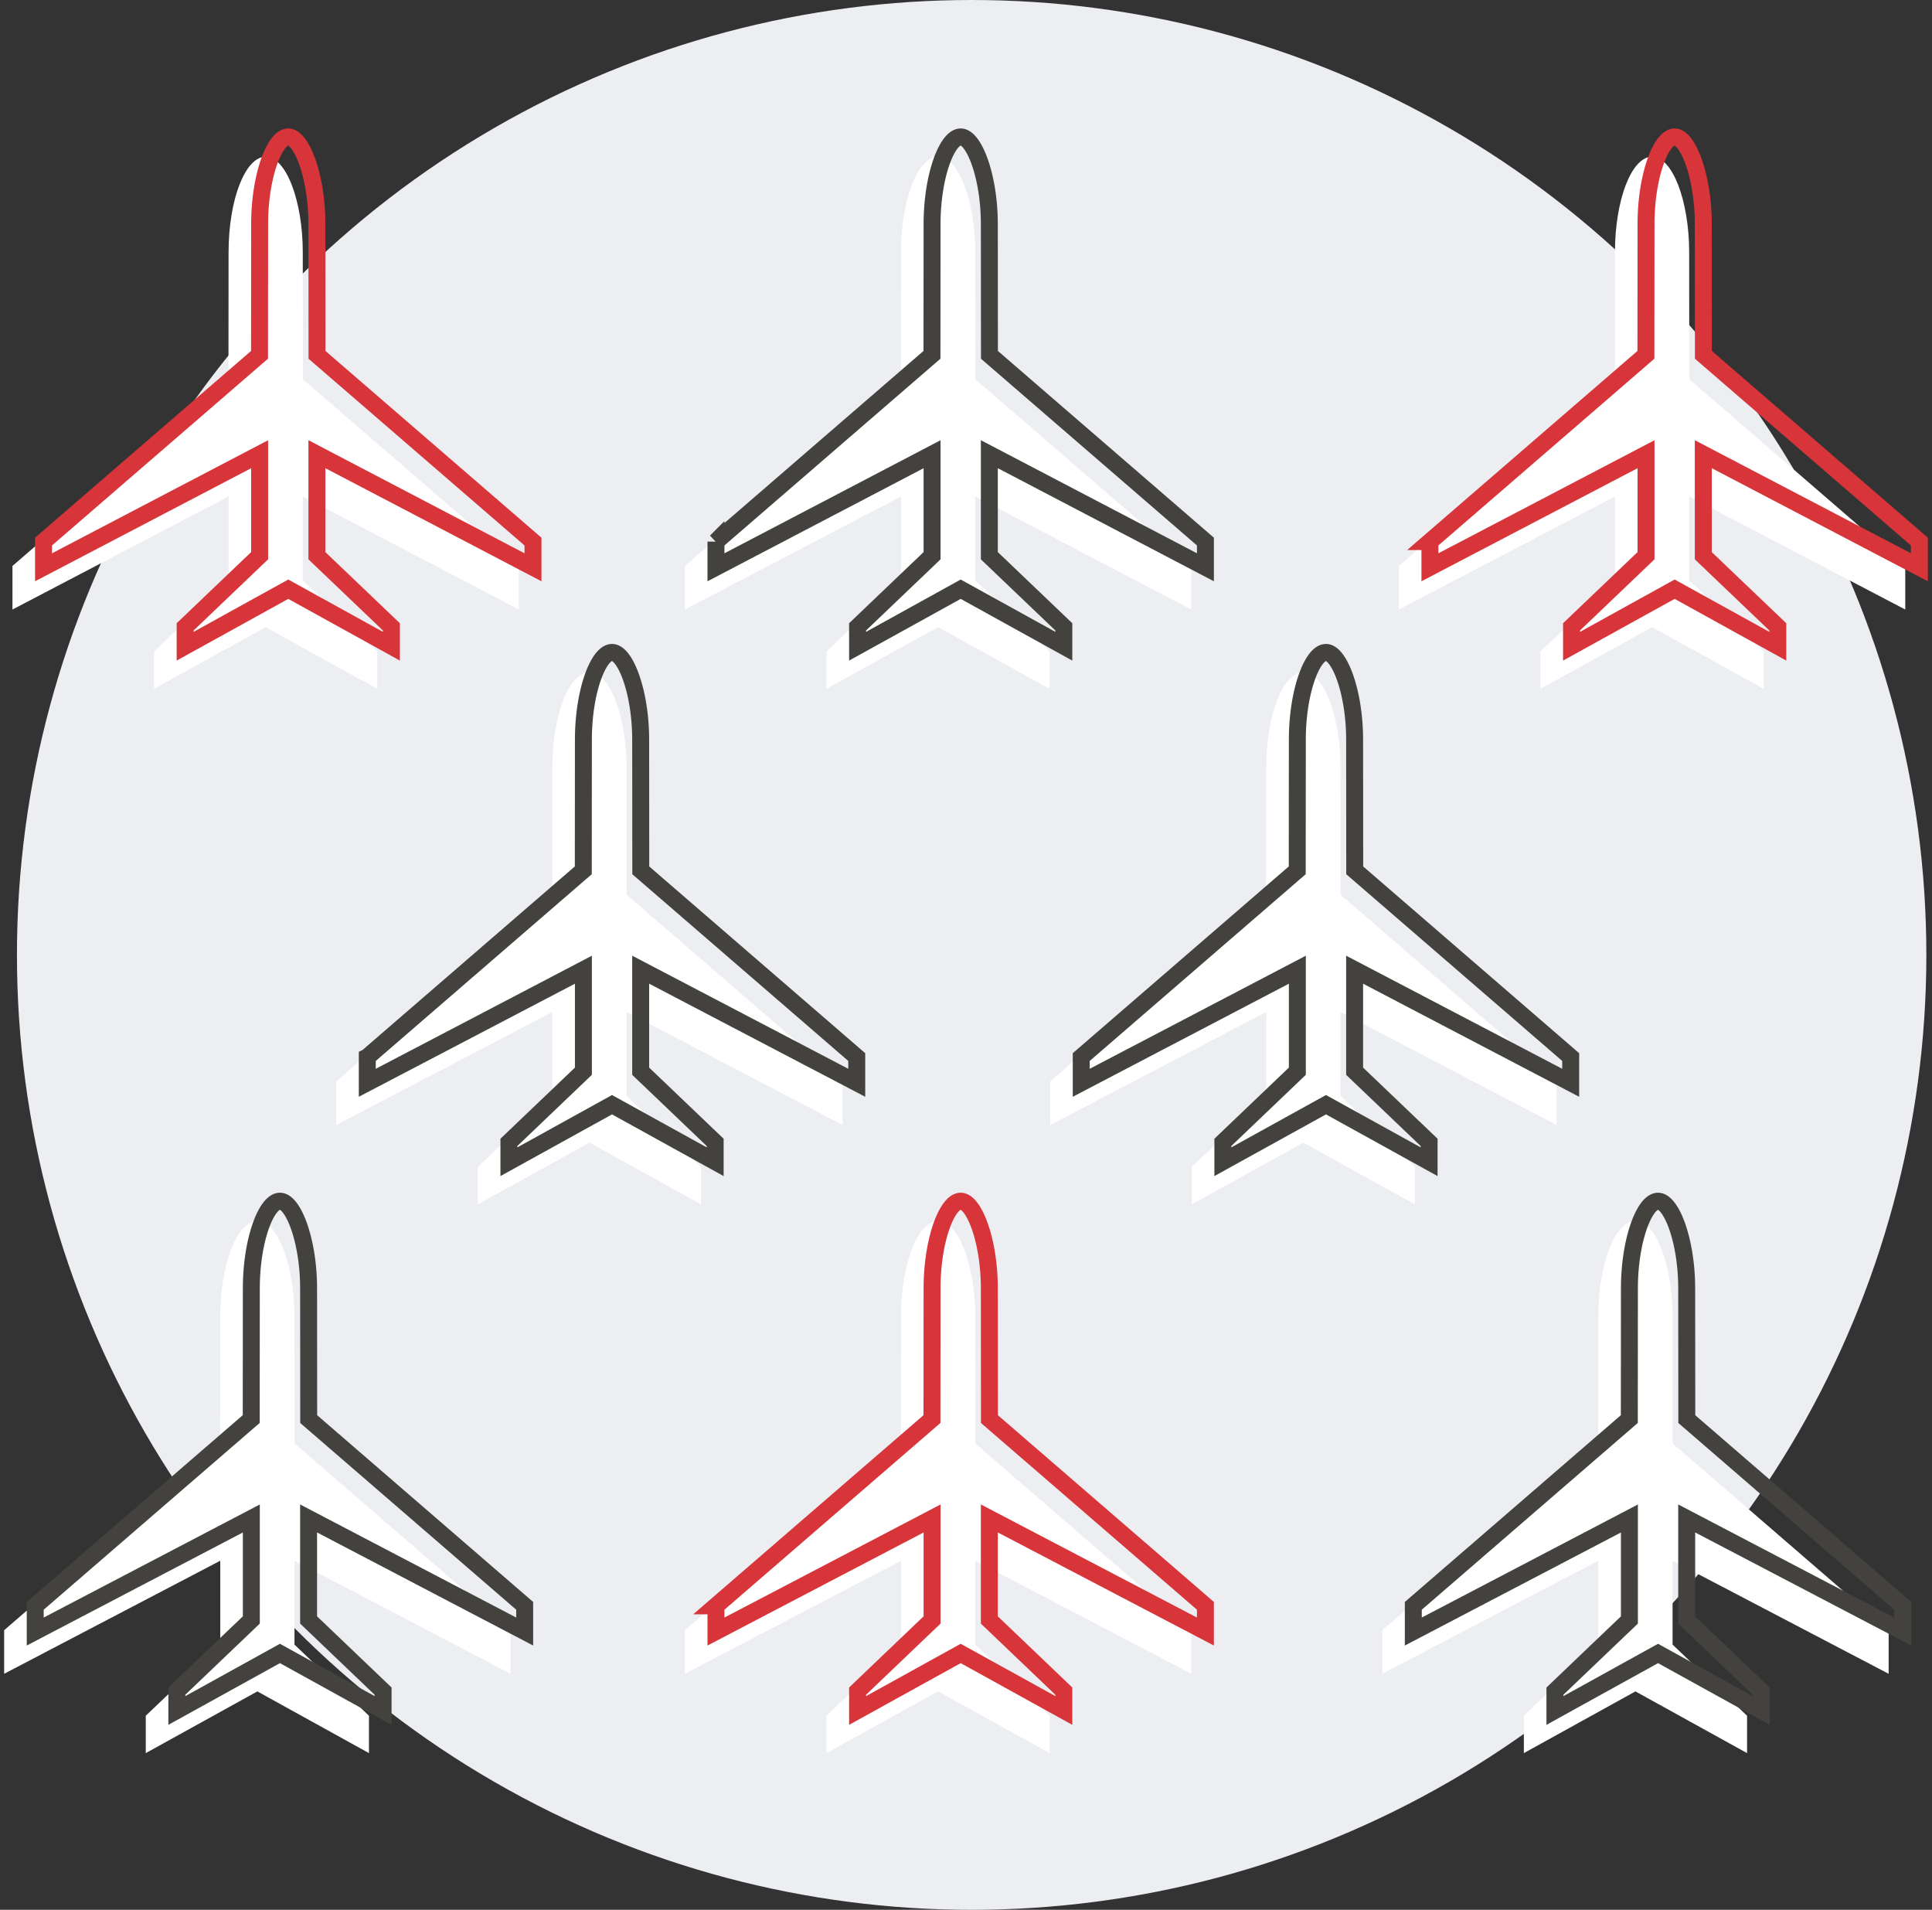 <svg width="342" height="338" xmlns="http://www.w3.org/2000/svg">
  <rect width="100%" height="100%" fill="#333333" stroke="none"/>
  <g fill="none" fill-rule="evenodd">
    <circle fill="#EDEEF2" cx="172" cy="169" r="169"/>
    <path d="M159.477 67.11c0-2.027.017-22.445.017-22.445 0-9.328 2.954-16.93 6.567-16.93s6.57 7.817 6.57 16.93c0 0 .019 20.418.019 22.45l38.233 33.047v7.713l-38.251-20.014v14.848l13.186 12.593v6.61l-19.757-10.92-19.753 10.92v-6.61l13.186-12.593V87.865l-38.255 20.01v-7.713l38.238-33.052zm0 188.353c0-2.027.017-22.446.017-22.446 0-9.328 2.954-16.929 6.567-16.929s6.57 7.817 6.57 16.93c0 0 .019 20.418.019 22.45l38.233 33.046v7.714l-38.251-20.015v14.848l13.186 12.593v6.61l-19.757-10.92-19.753 10.92v-6.61l13.186-12.593v-14.844l-38.255 20.01v-7.713l38.238-33.051zm64.66-97.12c0-2.027.018-22.445.018-22.445 0-9.328 2.954-16.93 6.567-16.93 3.612 0 6.57 7.818 6.57 16.93 0 0 .019 20.418.019 22.45l38.232 33.047v7.713l-38.25-20.014v14.848l13.186 12.593v6.61l-19.757-10.92-19.753 10.92v-6.61l13.186-12.593v-14.844l-38.255 20.01v-7.713l38.237-33.051zM40.442 67.11c0-2.027.018-22.445.018-22.445 0-9.328 2.953-16.93 6.566-16.93s6.571 7.817 6.571 16.93c0 0 .018 20.418.018 22.45l38.233 33.047v7.713L53.597 87.861v14.848l13.187 12.593v6.61l-19.758-10.92-19.753 10.92v-6.61l13.187-12.593V87.865l-38.256 20.01v-7.713L40.442 67.11zm245.417 0c0-2.027.018-22.445.018-22.445 0-9.328 2.954-16.93 6.566-16.93 3.613 0 6.571 7.817 6.571 16.93 0 0 .018 20.418.018 22.45l38.233 33.047v7.713l-38.25-20.014v14.848l13.186 12.593v6.61l-19.758-10.92-19.752 10.92v-6.61l13.186-12.593V87.865l-38.255 20.01v-7.713l38.237-33.052zM38.972 255.463c0-2.027.018-22.446.018-22.446 0-9.328 2.954-16.929 6.567-16.929 3.612 0 6.57 7.817 6.57 16.93 0 0 .018 20.418.018 22.45l38.233 33.046v7.714l-38.25-20.015v14.848l13.186 12.593v6.61l-19.757-10.92-19.753 10.92v-6.61l13.186-12.593v-14.844L.735 296.227v-7.713l38.237-33.051zm243.948 0c0-2.027.018-22.446.018-22.446 0-9.328 2.954-16.929 6.566-16.929 3.613 0 6.571 7.817 6.571 16.93 0 0 .018 20.418.018 22.45l38.233 33.046v7.714l-38.25-20.015v14.848l13.186 12.593v6.61l-19.758-10.92-19.753 10.92v-6.61l13.187-12.593v-14.844l-38.255 20.01v-7.713l38.237-33.051zm-185.165-97.12c0-2.027.018-22.445.018-22.445 0-9.328 2.953-16.93 6.566-16.93s6.571 7.818 6.571 16.93c0 0 .018 20.418.018 22.45l38.233 33.047v7.713l-38.251-20.014v14.848l13.187 12.593v6.61l-19.758-10.92-19.753 10.92v-6.61l13.187-12.593v-14.844l-38.256 20.01v-7.713l38.238-33.051z" fill="#FFF"/>
    <path d="M126.74 95.848v4.55l38.254-20.01V98.35l-13.186 12.592v3.426l18.253-10.09 18.257 10.09v-3.426L175.132 98.35V80.383l38.25 20.014v-4.55L175.15 62.802v-.686l-.009-11.143v-.843l-.006-7.24-.003-3.224c0-8.409-2.704-15.43-5.071-15.43-2.398 0-5.067 6.876-5.067 15.431l-.002 3.222-.006 7.24-.001.842-.008 11.14v.686l-38.238 33.052zm64.66 91.233v4.55l38.255-20.01v17.963l-13.186 12.592v3.426l18.253-10.09 18.257 10.09v-3.426l-13.186-12.592v-17.968l38.25 20.015v-4.55l-38.232-33.047v-.686l-.009-11.142v-.843l-.007-7.241-.002-3.224c0-8.409-2.704-15.43-5.071-15.43-2.399 0-5.067 6.876-5.067 15.432l-.002 3.222-.007 7.24v.84l-.009 11.142v.686L191.4 187.08zM6.235 284.2v4.55l38.255-20.01v17.963l-13.186 12.593v3.425l18.252-10.09 18.258 10.09v-3.425l-13.187-12.593v-17.968l38.251 20.015v-4.55l-38.233-33.047v-.686l-.008-11.142v-.843l-.007-7.241-.003-3.224c0-8.409-2.703-15.429-5.07-15.429-2.399 0-5.067 6.875-5.067 15.43l-.003 3.223-.006 7.24v.841a30141.7 30141.7 0 00-.009 11.14v.687L6.235 284.2zm243.948 0v4.55l38.255-20.01v17.963l-13.187 12.593v3.425l18.253-10.09 18.258 10.09v-3.425l-13.187-12.593v-17.968l38.251 20.015v-4.55l-38.233-33.047v-.686l-.008-11.142v-.843l-.007-7.241-.003-3.224c0-8.409-2.703-15.429-5.07-15.429-2.399 0-5.067 6.875-5.067 15.43l-.003 3.223-.006 7.24v.841l-.009 11.14v.687L250.183 284.2zM65.017 187.081v4.55l38.256-20.01v17.963l-13.187 12.592v3.426l18.253-10.09 18.258 10.09v-3.426l-13.187-12.592v-17.968l38.25 20.015v-4.55l-38.232-33.047v-.686l-.008-11.142-.001-.843-.006-7.241-.003-3.224c0-8.409-2.703-15.43-5.07-15.43-2.4 0-5.067 6.876-5.067 15.432l-.003 3.222-.006 7.24v.84l-.01 11.142v.686l-38.236 33.05z" stroke="#44423E" stroke-width="3"/>
    <path d="M126.74 284.2v4.55l38.254-20.01v17.963l-13.186 12.593v3.425l18.253-10.09 18.257 10.09v-3.425l-13.186-12.593v-17.968l38.25 20.015v-4.55l-38.232-33.047v-.686l-.009-11.142v-.843l-.006-7.241-.003-3.224c0-8.409-2.704-15.429-5.071-15.429-2.398 0-5.067 6.875-5.067 15.43l-.002 3.223-.006 7.24-.001.841-.008 11.14v.687L126.739 284.2zM7.704 95.848v4.55l38.256-20.01V98.35l-13.187 12.592v3.426l18.253-10.09 18.258 10.09v-3.426L56.097 98.351V80.383l38.25 20.014v-4.55L56.116 62.802v-.686l-.008-11.143-.001-.843-.006-7.24-.002-2.341v-.652l-.001-.171v-.058s0 0 0 0 0 0 0 0v-.002c0-8.409-2.703-15.43-5.07-15.43-2.4 0-5.067 6.876-5.067 15.431h0s0 0 0 0v.23l-.001.652-.002 2.34-.006 7.24-.001.842-.008 11.14v.686L7.704 95.848zm245.418 0v4.55l38.255-20.01V98.35l-13.186 12.592v3.426l18.252-10.09 18.258 10.09v-3.426L301.514 98.35V80.383l38.251 20.014v-4.55l-38.233-33.046v-.686l-.008-11.143v-.843l-.007-7.24-.003-3.224c0-8.409-2.703-15.43-5.07-15.43-2.399 0-5.067 6.876-5.067 15.431l-.003 3.222-.006 7.24v.842a30129 30129 0 00-.009 11.14v.686l-38.237 33.052z" stroke="#D8353B" stroke-width="3"/>
  </g>
</svg>

